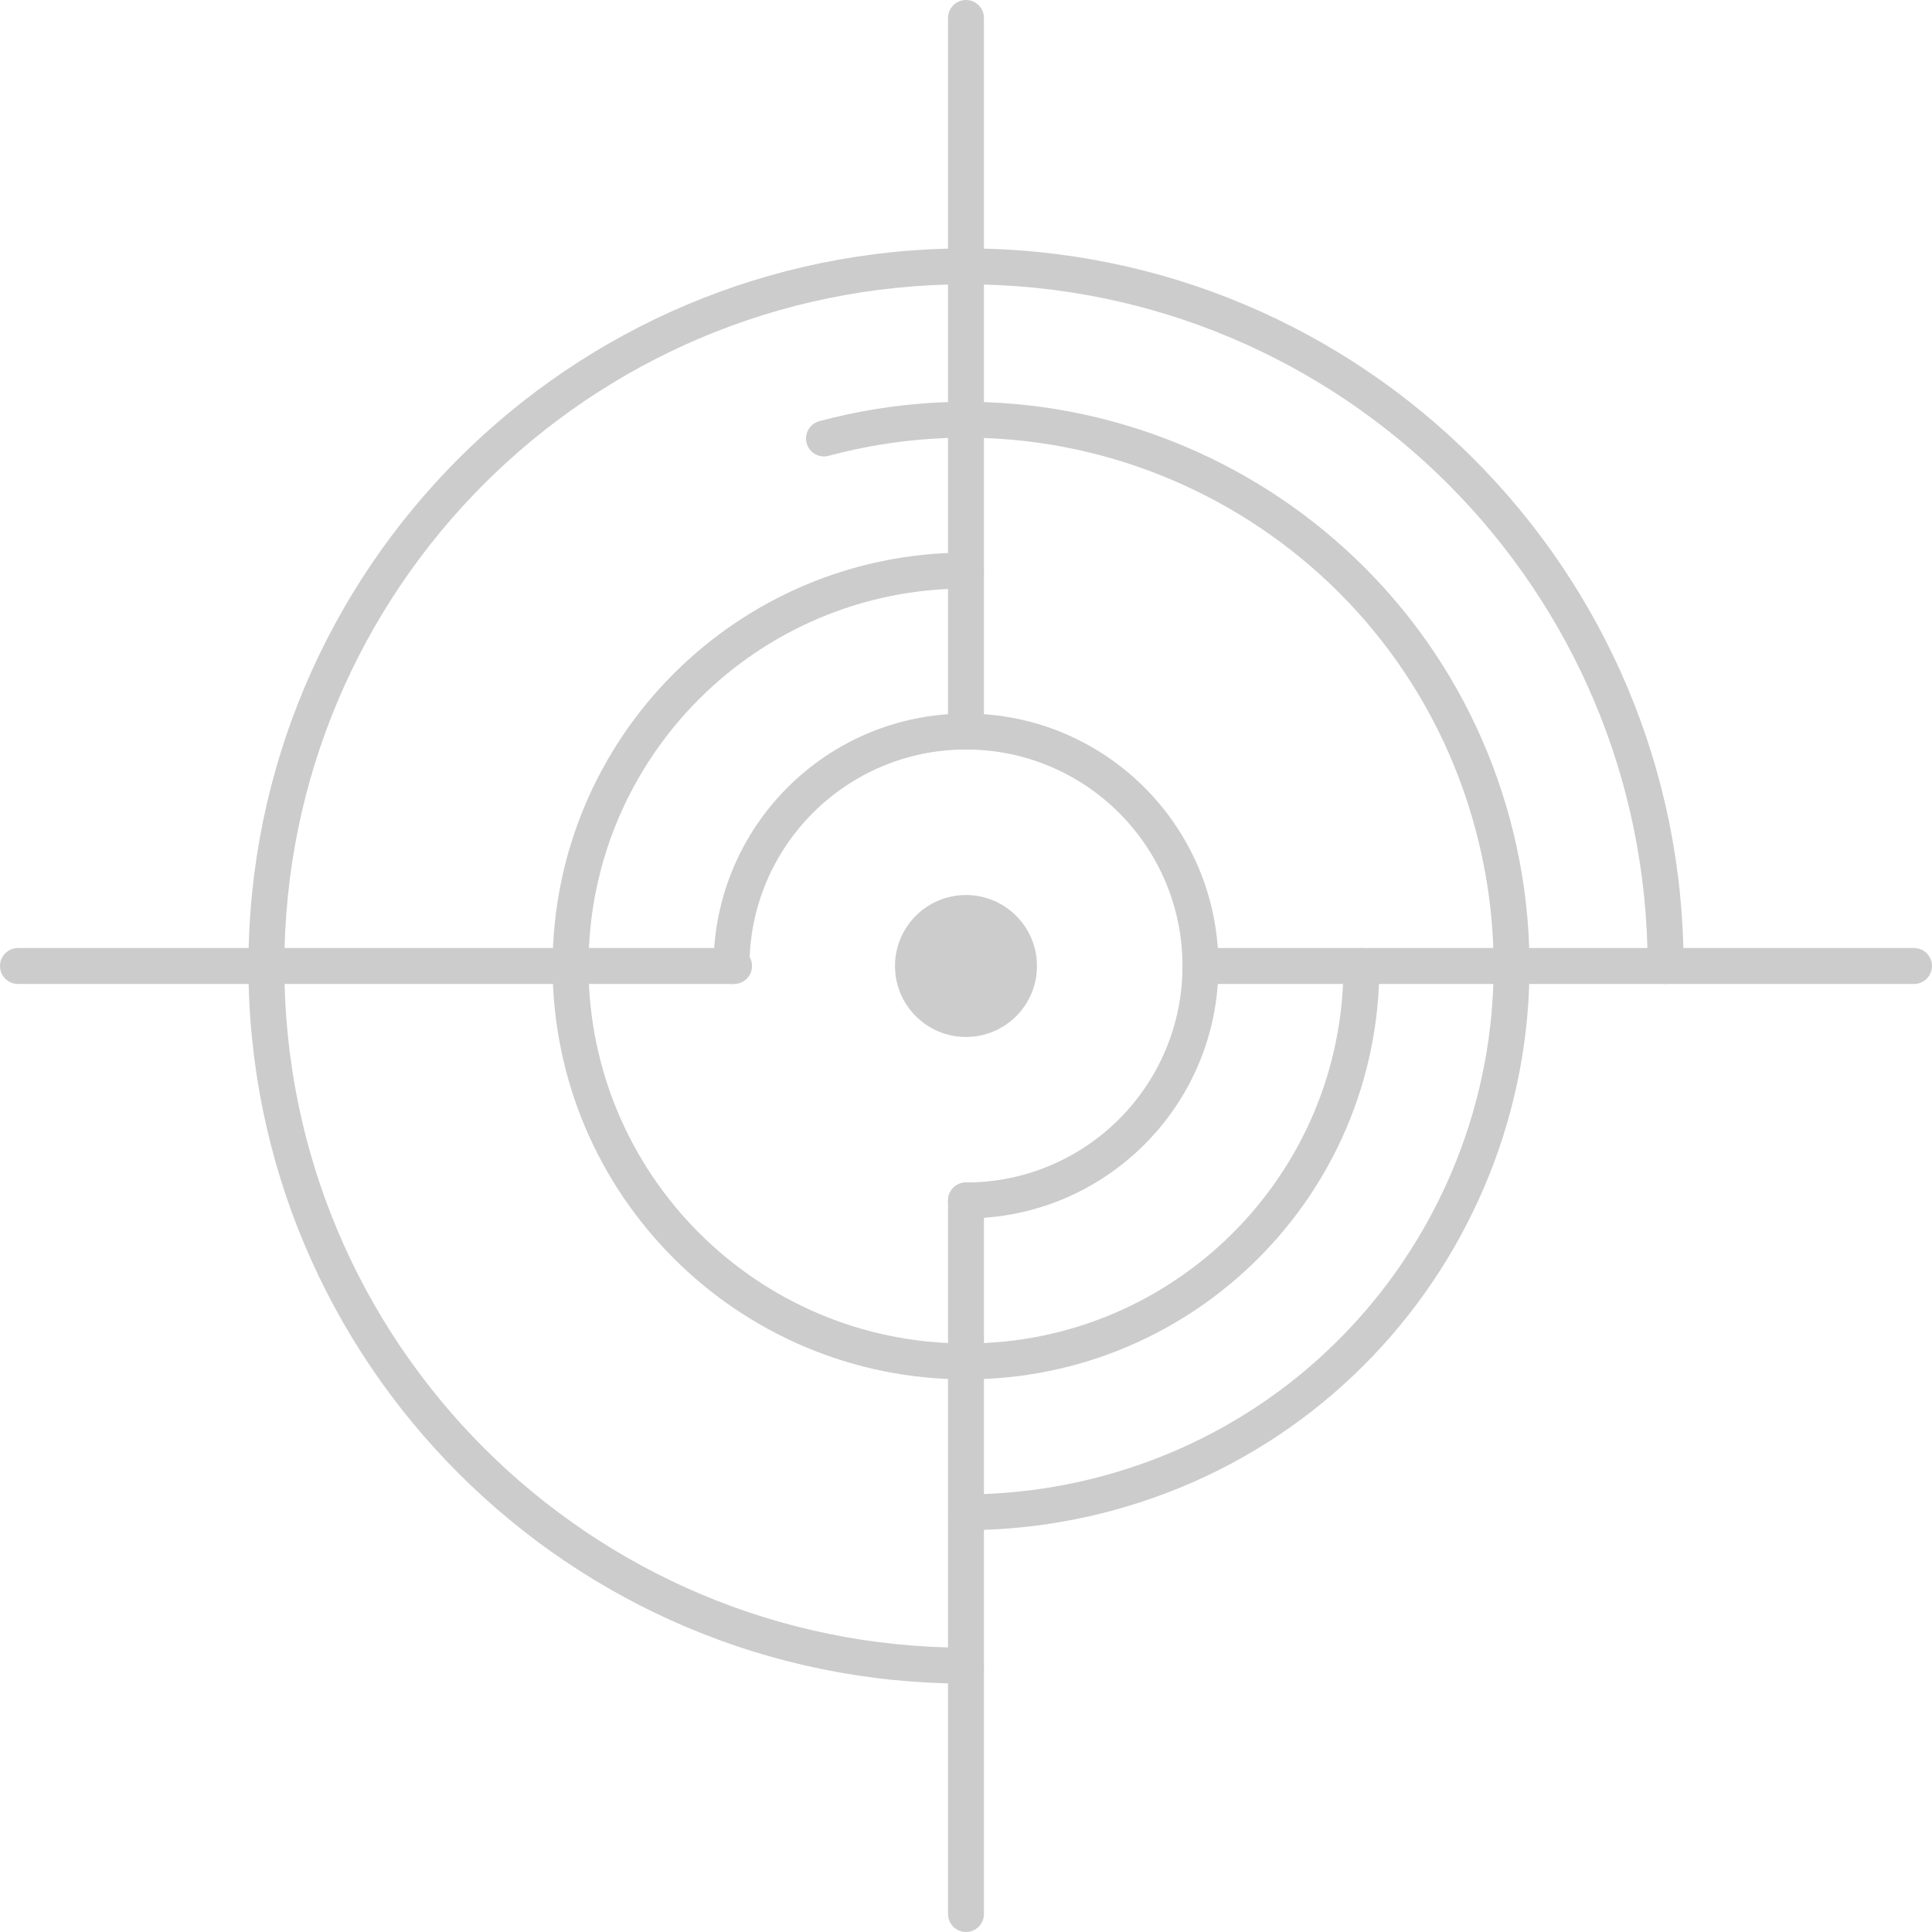 <svg width="53" height="53" viewBox="0 0 53 53" fill="none" xmlns="http://www.w3.org/2000/svg">
<path fill-rule="evenodd" clip-rule="evenodd" d="M26.5 24.553C27.575 24.553 28.447 25.425 28.447 26.5C28.447 27.575 27.575 28.447 26.5 28.447C25.424 28.447 24.552 27.575 24.552 26.5C24.552 25.425 25.424 24.553 26.5 24.553Z" fill="#CCCCCC"/>
<path d="M36.855 26.5C36.855 26.228 37.075 26.008 37.348 26.008C37.619 26.008 37.84 26.228 37.84 26.5C37.84 29.632 36.571 32.467 34.519 34.519C32.467 36.572 29.631 37.84 26.5 37.84C23.368 37.84 20.533 36.572 18.481 34.519C16.428 32.467 15.159 29.632 15.159 26.5C15.159 23.369 16.428 20.533 18.481 18.481C20.533 16.429 23.368 15.16 26.5 15.16C26.772 15.16 26.992 15.38 26.992 15.653C26.992 15.924 26.772 16.145 26.5 16.145C23.64 16.145 21.051 17.304 19.177 19.178C17.303 21.052 16.144 23.641 16.144 26.5C16.144 29.36 17.303 31.949 19.177 33.822C21.051 35.696 23.64 36.855 26.5 36.855C29.359 36.855 31.948 35.696 33.822 33.822C35.696 31.949 36.855 29.36 36.855 26.5Z" fill="#CCCCCC"/>
<path d="M26.5 45.2C26.772 45.2 26.992 45.42 26.992 45.693C26.992 45.964 26.772 46.185 26.5 46.185C21.064 46.185 16.142 43.982 12.58 40.419C9.018 36.857 6.815 31.936 6.815 26.5C6.815 21.064 9.018 16.143 12.58 12.58C16.142 9.018 21.064 6.815 26.5 6.815C31.935 6.815 36.857 9.018 40.419 12.58C43.981 16.143 46.185 21.064 46.185 26.5C46.185 26.772 45.964 26.993 45.692 26.993C45.42 26.993 45.199 26.772 45.199 26.5C45.199 21.336 43.106 16.662 39.722 13.277C36.339 9.894 31.663 7.8 26.5 7.8C21.336 7.8 16.661 9.894 13.277 13.277C9.893 16.662 7.8 21.336 7.8 26.5C7.8 31.664 9.893 36.338 13.277 39.723C16.661 43.106 21.336 45.2 26.5 45.2Z" fill="#CCCCCC"/>
<path d="M26.992 20.068C26.992 20.34 26.772 20.561 26.5 20.561C26.228 20.561 26.007 20.34 26.007 20.068V0.493C26.007 0.221 26.228 0 26.5 0C26.772 0 26.992 0.221 26.992 0.493V20.068Z" fill="#CCCCCC"/>
<path d="M32.932 26.993C32.66 26.993 32.439 26.772 32.439 26.5C32.439 26.228 32.66 26.007 32.932 26.007H52.507C52.779 26.007 53 26.228 53 26.5C53 26.772 52.779 26.993 52.507 26.993H32.932Z" fill="#CCCCCC"/>
<path d="M26.007 32.932C26.007 32.66 26.228 32.439 26.5 32.439C26.772 32.439 26.992 32.66 26.992 32.932V52.507C26.992 52.779 26.772 53 26.5 53C26.228 53 26.007 52.779 26.007 52.507V32.932Z" fill="#CCCCCC"/>
<path d="M20.137 26.007C20.409 26.007 20.63 26.228 20.63 26.5C20.63 26.772 20.409 26.993 20.137 26.993H0.493C0.221 26.993 0 26.772 0 26.5C0 26.228 0.221 26.007 0.493 26.007H20.137Z" fill="#CCCCCC"/>
<path d="M20.56 26.5C20.56 26.772 20.34 26.993 20.067 26.993C19.795 26.993 19.575 26.772 19.575 26.5C19.575 24.588 20.35 22.857 21.603 21.603C22.856 20.35 24.587 19.575 26.5 19.575C28.412 19.575 30.143 20.35 31.396 21.603C32.649 22.857 33.425 24.588 33.425 26.5C33.425 28.412 32.649 30.143 31.396 31.396C30.143 32.65 28.412 33.425 26.5 33.425C26.228 33.425 26.007 33.204 26.007 32.932C26.007 32.66 26.228 32.439 26.5 32.439C28.14 32.439 29.625 31.774 30.7 30.7C31.774 29.625 32.439 28.14 32.439 26.5C32.439 24.86 31.774 23.375 30.7 22.3C29.625 21.226 28.14 20.561 26.5 20.561C24.86 20.561 23.375 21.226 22.3 22.3C21.225 23.375 20.56 24.86 20.56 26.5Z" fill="#CCCCCC"/>
<path d="M22.731 12.504C22.468 12.575 22.198 12.419 22.128 12.156C22.058 11.894 22.214 11.624 22.476 11.554C26.603 10.448 30.788 11.12 34.218 13.1C37.648 15.08 40.322 18.369 41.428 22.496C42.533 26.622 41.861 30.808 39.88 34.237C37.901 37.666 34.612 40.341 30.486 41.447C29.831 41.622 29.17 41.753 28.505 41.842C27.835 41.931 27.166 41.975 26.5 41.976C26.229 41.976 26.009 41.757 26.009 41.485C26.009 41.215 26.229 40.995 26.5 40.995C27.12 40.993 27.747 40.952 28.378 40.867C28.989 40.786 29.608 40.663 30.231 40.496C34.096 39.46 37.176 36.956 39.03 33.744C40.884 30.534 41.513 26.615 40.476 22.75C39.441 18.885 36.937 15.805 33.725 13.951C30.515 12.098 26.596 11.469 22.731 12.504Z" fill="#CCCCCC"/>
</svg>

